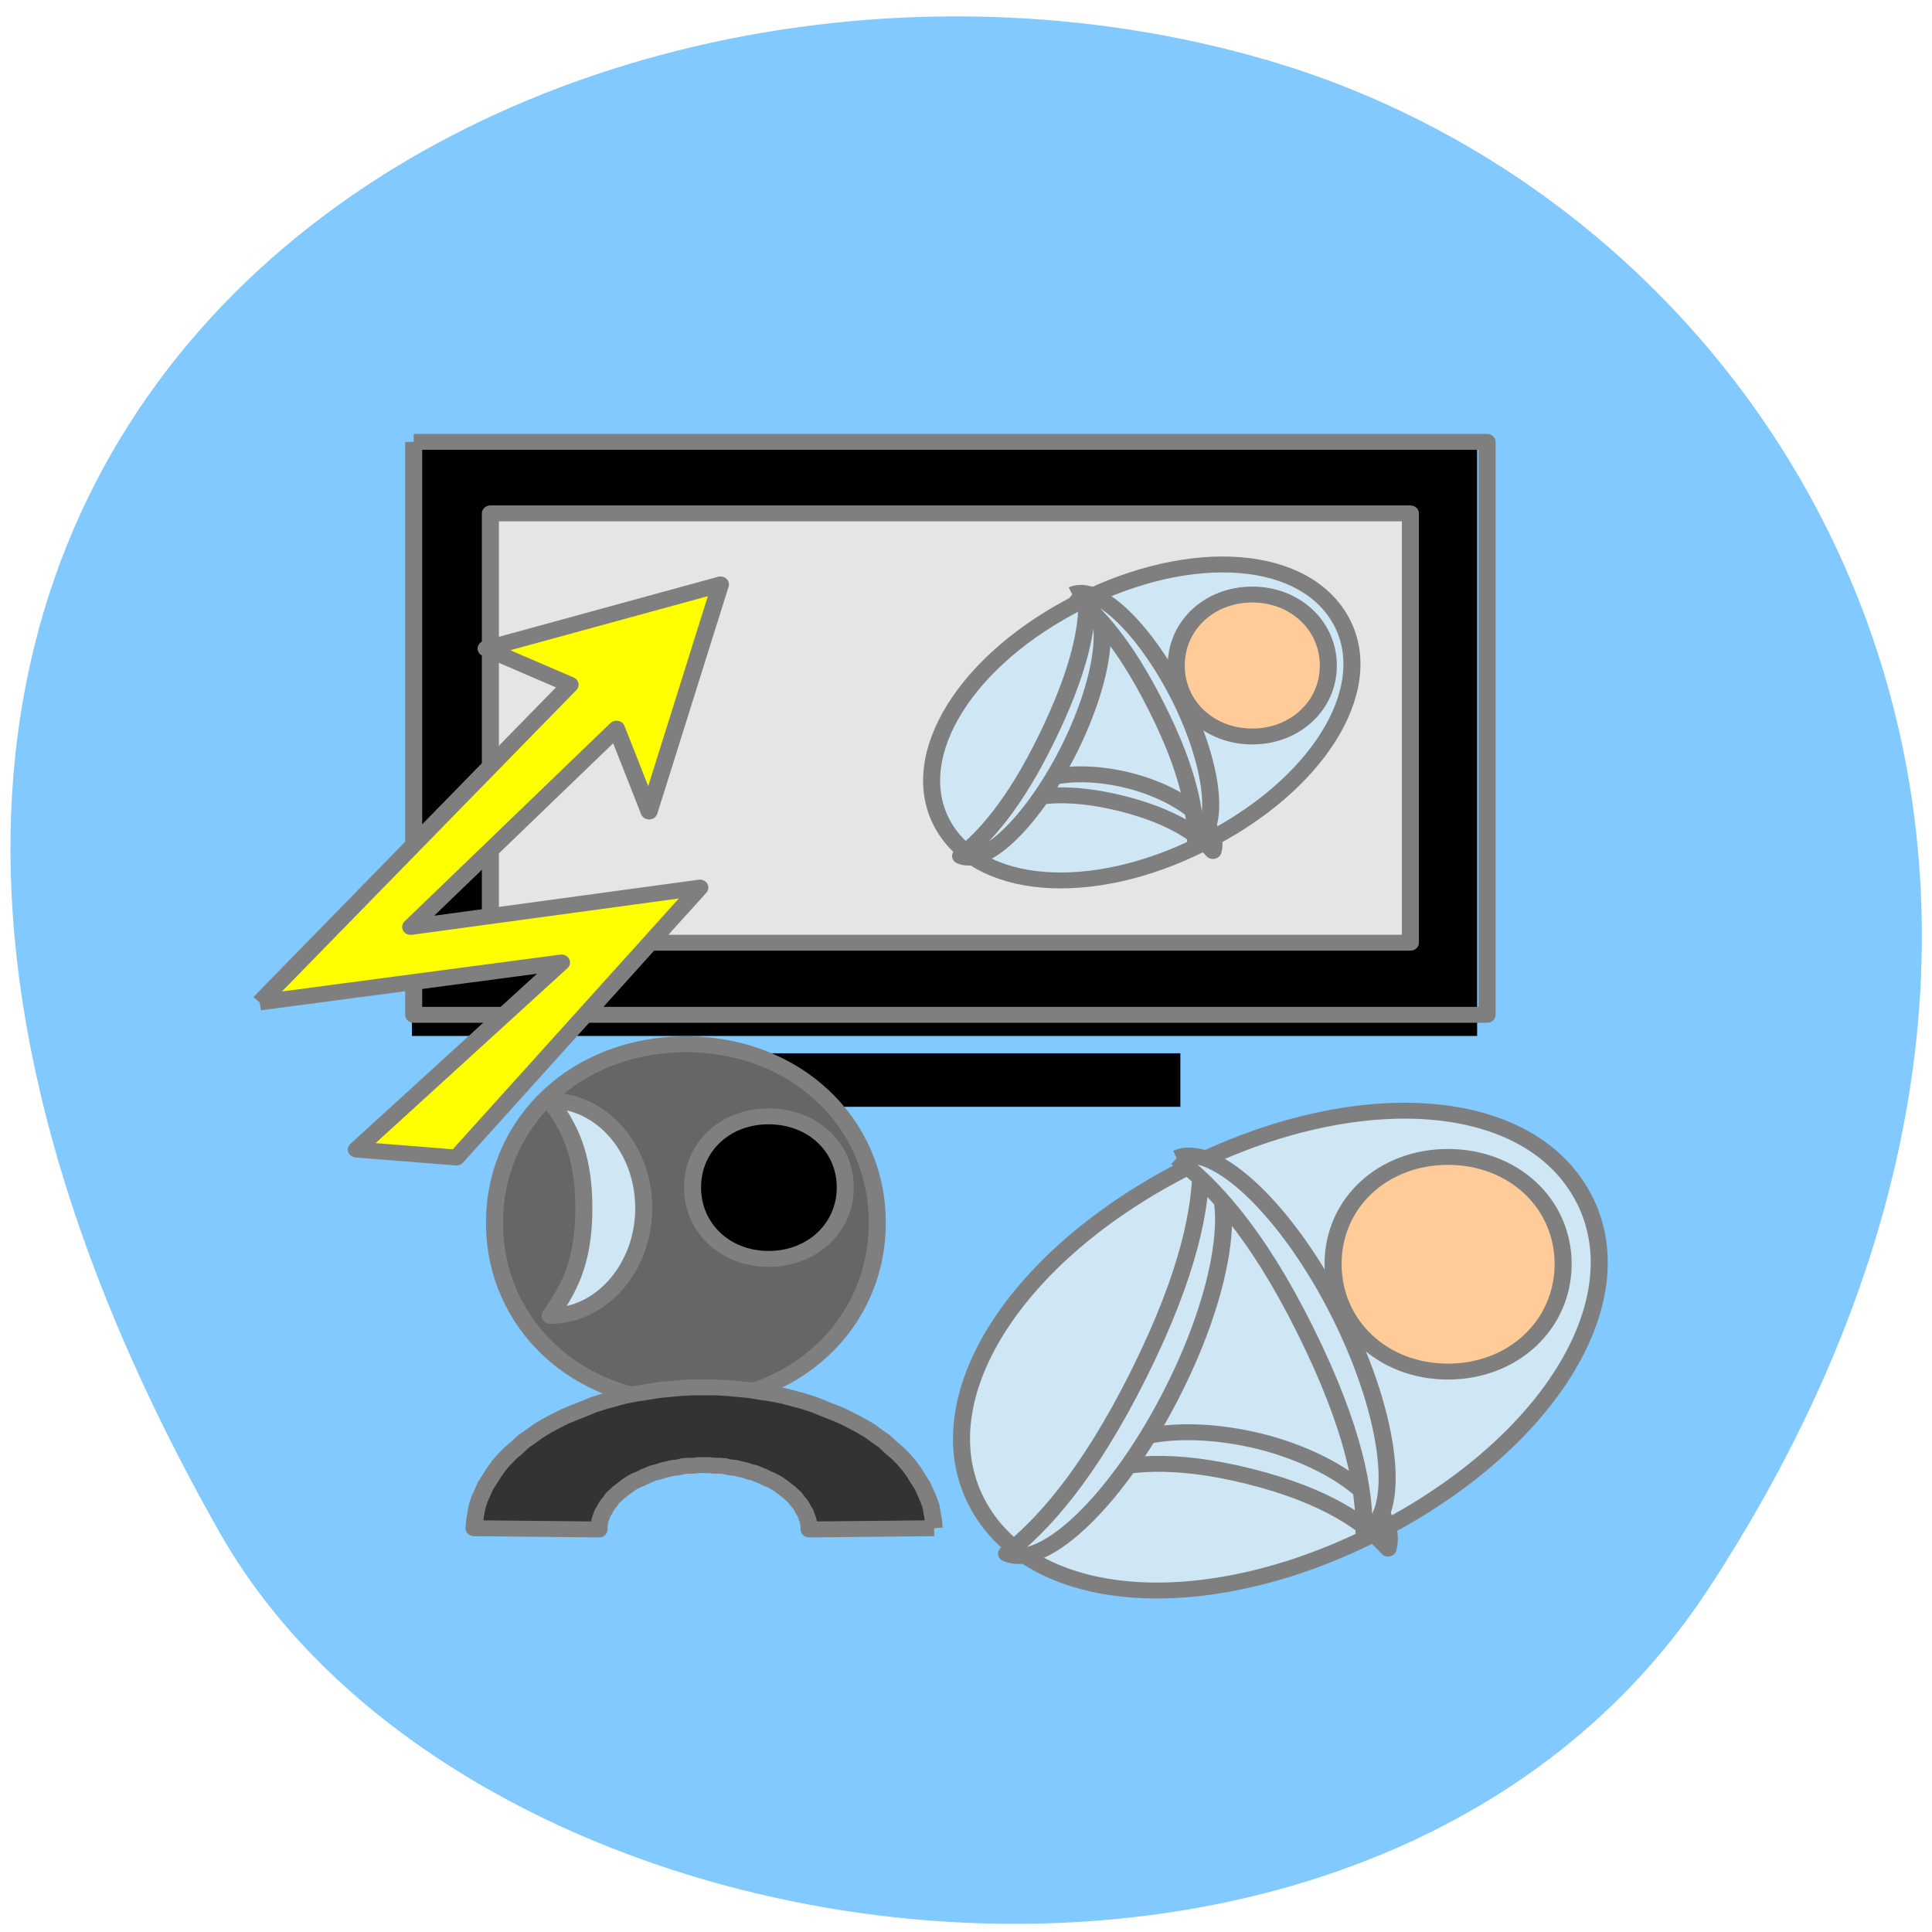 <svg xmlns="http://www.w3.org/2000/svg" viewBox="0 0 48 48"><path d="m 42.45 39.469 c 11.684 -17.852 2.254 -34.12 -10.973 -37.977 c -17.789 -5.191 -41.945 8.449 -26.03 36.566 c 6.324 11.172 28.676 14.13 37 1.414" fill="#82c9ff"/><path d="m 10.234 11.121 h 26.465 v 14.617 h -26.465 v -14.617 m 2.203 2.125 h 22.06 v 10.352 h -22.06 v -10.352" fill-rule="evenodd"/><g stroke-linejoin="round" transform="matrix(0.015 0 0 0.014 4.562 5.643)"><g fill="none"><g stroke="#7f7f7f" stroke-width="28.22"><path d="m 381.08 381.09 h 1777.86 v 1016.78 h -1777.86 v -1016.78"/><path d="m 529.08 528.91 h 1481.86 v 720.06 h -1481.86 v -720.06"/></g><path d="m 1650.91 1513.63 h -761.79" stroke="#000" stroke-width="94.98"/></g><g fill-rule="evenodd" stroke="#7f7f7f" stroke-width="28.22"><path d="m 831.91 1450.05 c 180.02 0 317 136.95 317 316.83 c 0 180.15 -136.98 317.1 -317 317.1 c -180.02 0 -317 -136.95 -317 -317.1 c 0 -179.88 136.98 -316.83 317 -316.83" fill="#666"/><path d="m 968.89 1578.03 c 72.16 0 127.01 54.07 127.01 126.08 c 0 72.01 -54.845 126.89 -127.01 126.89 c -71.902 0 -125.96 -54.888 -125.96 -126.89 c 0 -72.01 54.06 -126.08 125.96 -126.08"/><path d="m 1243.11 2308.96 l -1.05 -13.04 l -2.099 -13.04 l -1.837 -11.956 l -4.199 -13.04 l -9.972 -23.912 l -7.085 -11.956 l -6.823 -11.956 l -8.135 -11.956 l -8.922 -11.141 l -9.972 -10.869 l -11.02 -10.05 l -11.02 -11.141 l -12.07 -8.967 l -12.858 -10.05 l -14.17 -8.967 l -13.908 -7.88 l -14.958 -8.152 l -14.958 -6.793 l -17.06 -7.06 l -16.01 -7.06 l -17.06 -5.978 l -17.06 -4.891 l -17.844 -5.163 l -18.11 -3.804 l -18.894 -2.989 l -18.11 -3.261 l -18.894 -1.902 l -19.16 -1.902 l -18.894 -1.087 h -38.05 l -18.894 1.087 l -19.16 1.902 l -18.894 1.902 l -18.11 3.261 l -18.894 2.989 l -18.11 3.804 l -17.844 5.163 l -17.06 4.891 l -17.06 5.978 l -16.01 7.06 l -16.795 7.06 l -15.22 6.793 l -14.958 8.152 l -13.908 7.88 l -13.908 8.967 l -13.12 10.05 l -12.07 8.967 l -11.02 11.141 l -11.02 10.05 l -9.972 10.869 l -8.922 11.141 l -7.872 11.956 l -14.17 23.912 l -9.972 23.912 l -3.936 13.04 l -2.099 11.956 l -1.837 13.04 l -1.05 13.04 l 207.05 2.174 v -6.25 l 0.787 -5.978 l 1.05 -4.891 l 2.099 -5.978 l 1.837 -5.978 l 3.149 -5.163 l 2.887 -5.978 l 3.149 -4.891 l 3.936 -5.163 l 3.936 -5.978 l 3.936 -3.804 l 5.248 -5.163 l 5.773 -4.891 l 4.986 -4.076 l 6.04 -4.891 l 6.04 -4.076 l 7.085 -4.076 l 7.085 -2.989 l 6.823 -3.804 l 7.085 -2.989 l 7.085 -3.261 l 7.872 -1.902 l 8.135 -2.989 l 7.872 -1.902 l 8.135 -2.174 l 8.922 -0.815 l 7.872 -2.174 l 9.185 -0.815 h 8.922 l 7.872 -1.087 h 18.11 l 7.872 1.087 h 9.185 l 8.922 0.815 l 8.135 2.174 l 8.922 0.815 l 7.872 2.174 l 8.135 1.902 l 7.872 2.989 l 8.135 1.902 l 6.823 3.261 l 7.085 2.989 l 7.085 3.804 l 6.823 2.989 l 7.085 4.076 l 6.04 4.076 l 6.04 4.891 l 4.986 4.076 l 6.04 4.891 l 4.986 5.163 l 3.936 3.804 l 3.936 5.978 l 4.199 5.163 l 2.887 4.891 l 2.887 5.978 l 3.149 5.163 l 1.837 5.978 l 2.099 5.978 l 1.05 4.891 l 1.05 5.978 v 6.25 l 207.05 -2.174" fill="#333"/><g fill="#cfe6f4"><path d="m 607.02 1550.04 c 28.08 42.932 55.894 88.85 55.894 191.02 c 0 100.81 -27.816 147 -55.894 191.02 c 86.07 0 155.09 -86.951 155.09 -191.02 c 0 -105.16 -69.02 -191.02 -155.09 -191.02"/><path d="m 1637 1682.91 c 281.05 -161.95 572.06 -151.89 673.88 24.998 c 102.08 177.16 -33.851 435.03 -313.85 596.97 c -281.05 162.22 -573.11 151.08 -674.93 -25.814 c -102.08 -177.16 34.901 -433.94 314.9 -596.16"/></g><path d="m 2094.12 1650.03 c 107.85 0 190.78 82.06 190.78 189.93 c 0 108.15 -82.923 191.02 -190.78 191.02 c -108.11 0 -190.25 -82.88 -190.25 -191.02 c 0 -107.87 82.14 -189.93 190.25 -189.93" fill="#fc9"/><g fill="#cfe6f4"><path d="m 1503.95 2213.04 c 51.958 -19.02 131.99 -30.976 262.15 4.076 c 128.85 34.78 192.87 84.78 228.83 127.98 c 18.11 -69.02 -77.937 -154.07 -212.03 -190.21 c -135.93 -35.867 -260.84 -10.869 -278.95 58.15"/><path d="m 1685.02 1663.89 c 0 74.995 -18.11 189.12 -103.13 371.99 c -84.76 182.05 -160.86 269 -218.85 318.19 c 64.03 29.889 188.94 -102.17 276.85 -291.01 c 89.22 -189.93 109.16 -369 45.14 -399.16"/><path d="m 1644.87 1651.94 c 56.16 46.19 131.21 129.07 213.08 305.96 c 82.14 177.16 98.93 287.21 97.09 360.03 c 64.03 -29.889 45.923 -203.79 -39.1 -386.93 c -85.02 -182.87 -207.05 -308.95 -271.07 -279.06"/></g><path d="m 1269.88 1269.9 h -761.79 v -761.91 h 1523.84 v 761.91 h -762.05" fill="#e5e5e5"/><path d="m 126.01 1375.87 l 499.9 -70.919 l -339.83 332.04 l 165.85 14.13 l 403.07 -479.05 l -478.91 69.833 l 340.88 -351.88 l 54.06 147 l 118.09 -402.96 l -388.11 113.85 l 139.08 64.13 l -514.07 563.82" fill="#ff0"/><path d="m 1468 674.01 c 185 -107.06 377.88 -98.91 445.06 17.12 c 66.916 115.75 -23.09 286.94 -208.09 392.91 c -183.95 107.06 -377.09 98.91 -444.01 -17.12 c -66.916 -116.03 23.09 -286.94 207.05 -392.91" fill="#cfe6f4"/><path d="m 1770.04 652 c 70.852 0 125.96 54.888 125.96 126.08 c 0 70.919 -55.11 125.81 -125.96 125.81 c -71.11 0 -125.96 -54.888 -125.96 -125.81 c 0 -71.19 54.845 -126.08 125.96 -126.08" fill="#fc9"/><g fill="#cfe6f4"><path d="m 1380.88 1019.91 c 34.11 -11.956 87.12 -19.836 173.19 2.989 c 85.02 23.1 127.01 55.975 150.89 84.23 c 13.12 -45.11 -50.908 -101.08 -139.87 -125.26 c -90.01 -23.912 -172.14 -6.793 -184.22 38.04"/><path d="m 1496.08 660.97 c 1.05 48.91 -11.02 123.91 -66.13 245.09 c -54.845 120.92 -104.97 177.98 -143.02 210.04 c 43.04 19.836 123.07 -67.12 181.07 -192.11 c 57.994 -126.08 71.11 -242.92 28.08 -263.03"/><path d="m 1471.94 652 c 37 29.889 86.07 85.05 140.13 201.07 c 54.06 114.94 64.03 186.94 64.03 235.85 c 41.986 -19.836 29.915 -133.96 -25.979 -254.06 c -56.16 -119.83 -135.14 -202.98 -178.18 -182.87"/></g></g></g></svg>